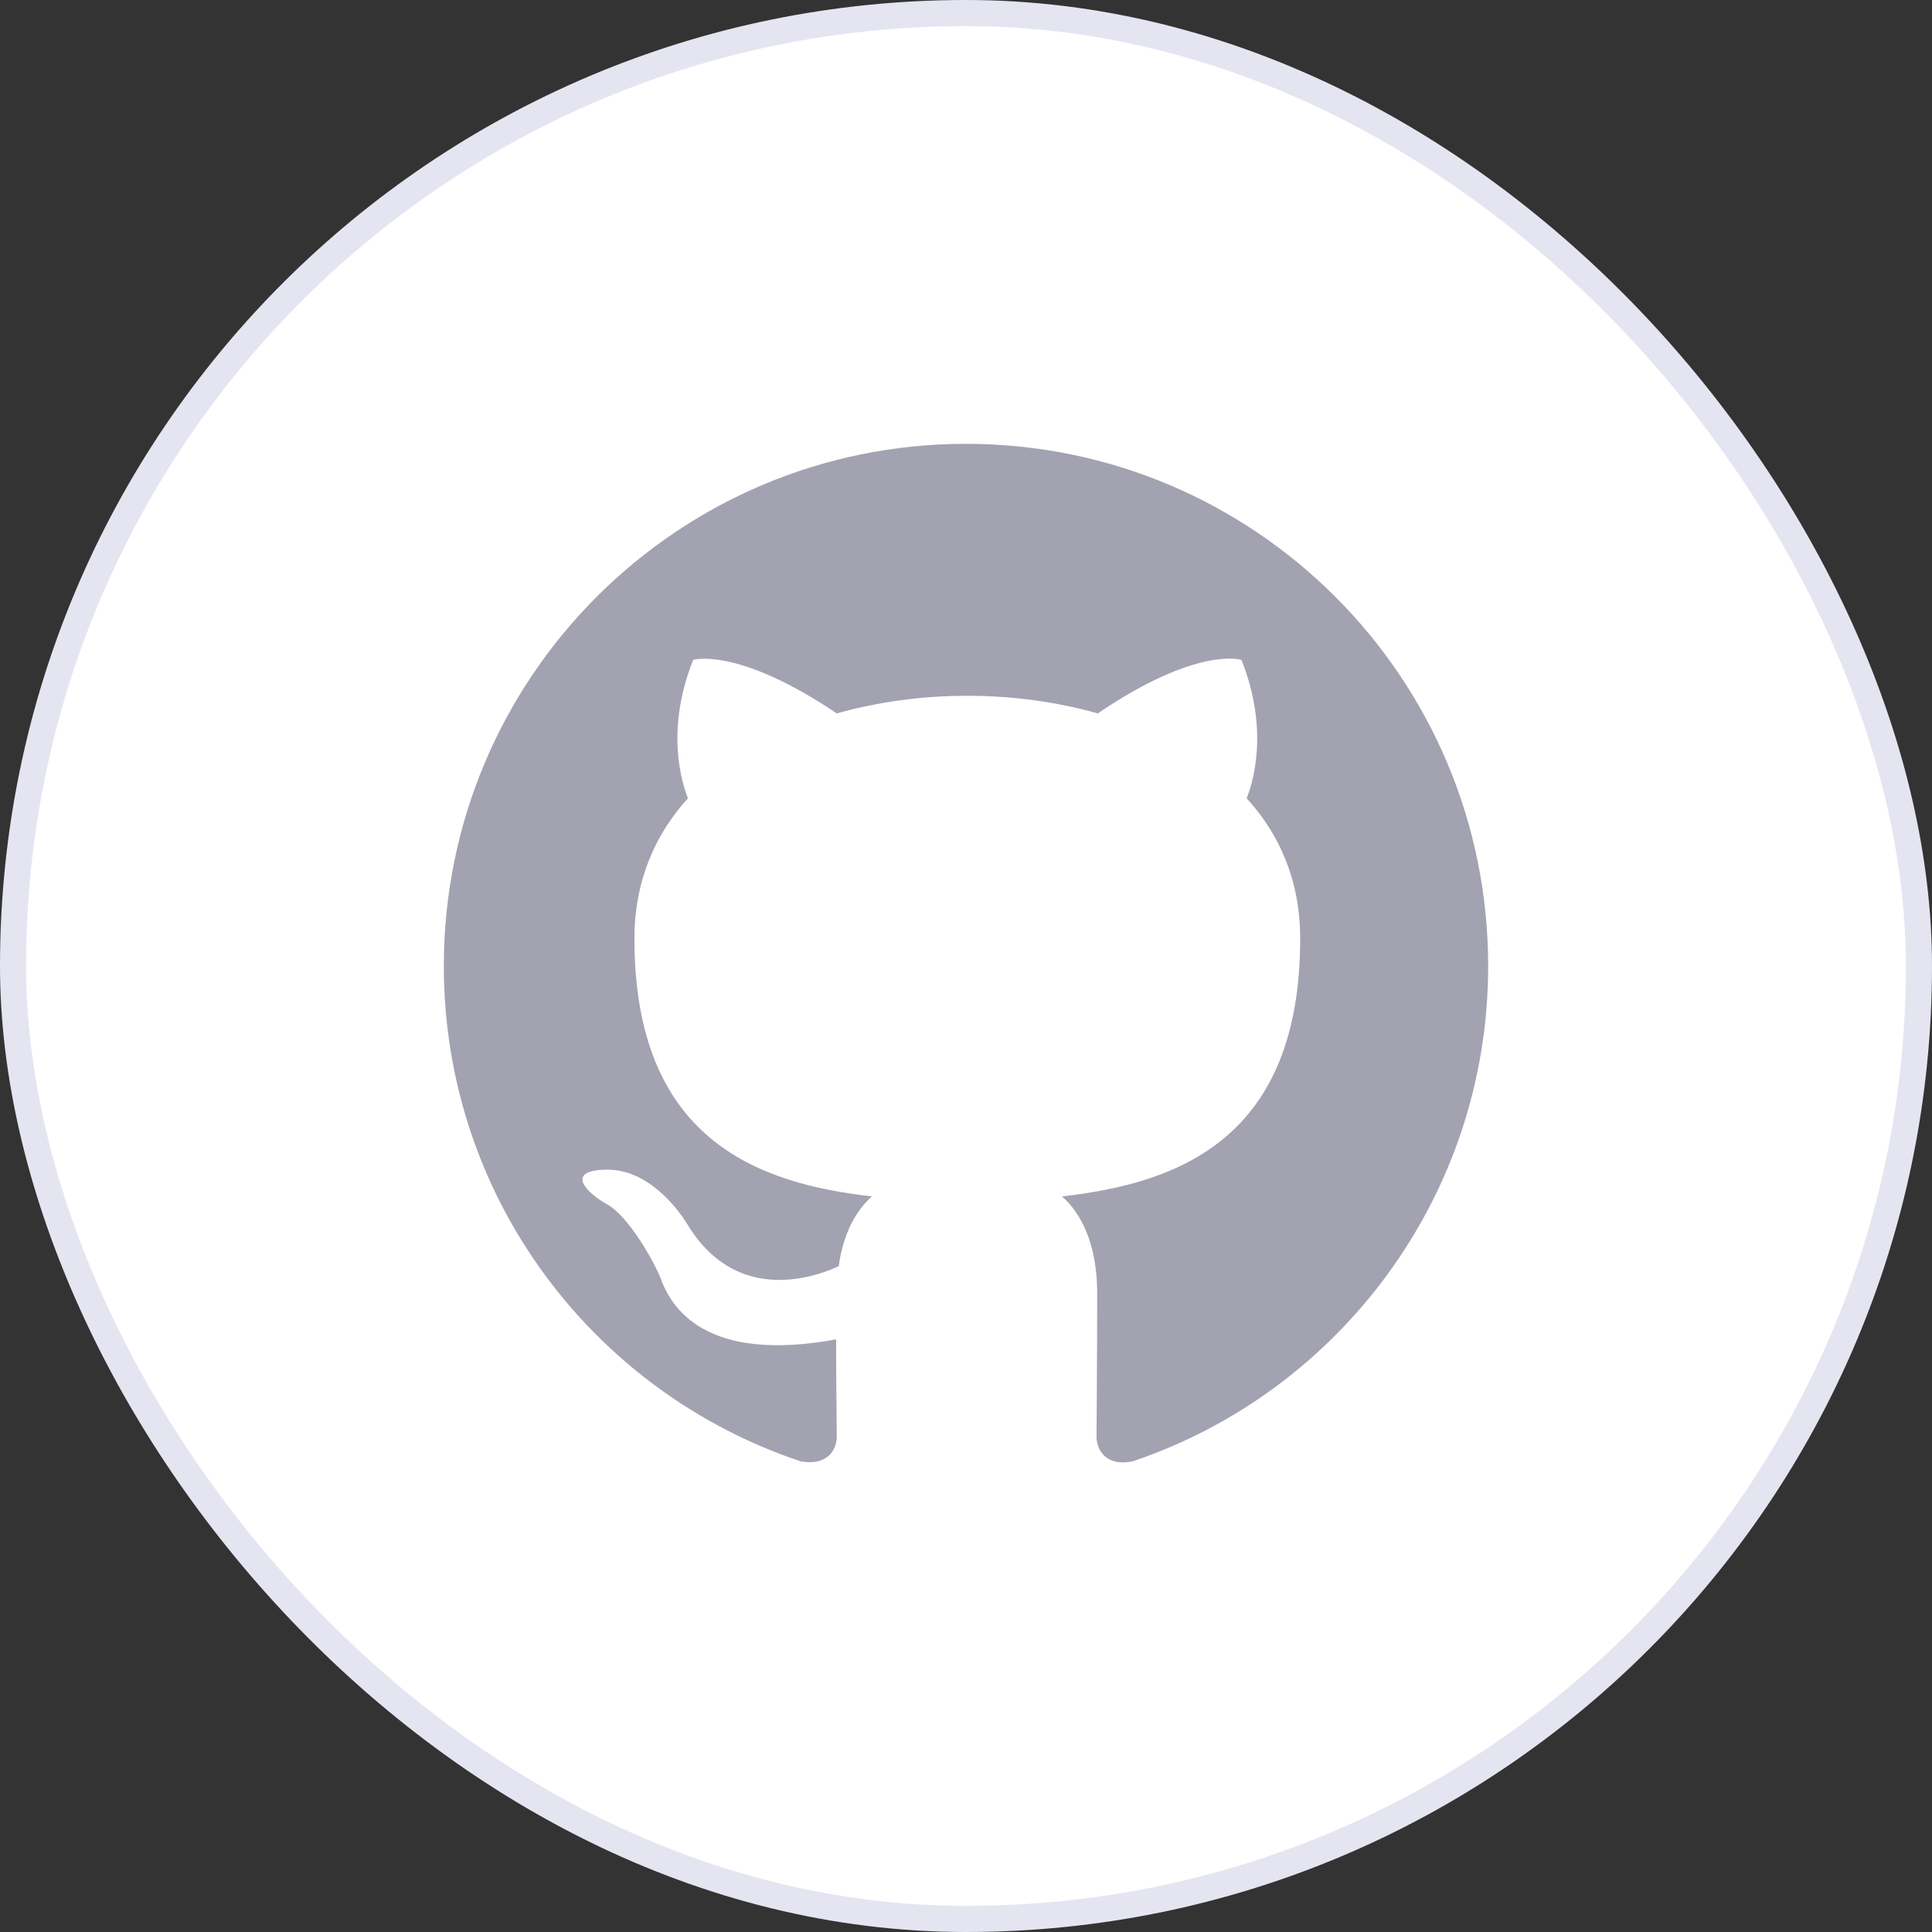 <svg width="74" height="74" viewBox="0 0 74 74" fill="none" xmlns="http://www.w3.org/2000/svg">
<rect x="0" y="0" width="74" height="74" fill="#333333" stroke="none"/>
<rect x="0.5" y="0.5" width="73" height="73" rx="36.5" fill="white"/>
<rect x="0.5" y="0.5" width="73" height="73" rx="36.5" stroke="#E5E5F2"/>
<g clip-path="url(#clip0_1420_1078)">
<path fill-rule="evenodd" clip-rule="evenodd" d="M37 17C25.95 17 17 25.95 17 37C17 45.85 22.725 53.325 30.675 55.975C31.675 56.15 32.05 55.55 32.05 55.025C32.05 54.55 32.025 52.975 32.025 51.3C27 52.225 25.7 50.075 25.3 48.95C25.075 48.375 24.1 46.6 23.25 46.125C22.55 45.75 21.55 44.825 23.225 44.8C24.8 44.775 25.925 46.25 26.3 46.85C28.1 49.875 30.975 49.025 32.125 48.5C32.3 47.2 32.825 46.325 33.4 45.825C28.95 45.325 24.3 43.6 24.3 35.95C24.3 33.775 25.075 31.975 26.35 30.575C26.15 30.075 25.45 28.025 26.55 25.275C26.55 25.275 28.225 24.75 32.05 27.325C33.65 26.875 35.35 26.65 37.05 26.65C38.75 26.65 40.45 26.875 42.05 27.325C45.875 24.725 47.55 25.275 47.55 25.275C48.65 28.025 47.95 30.075 47.75 30.575C49.025 31.975 49.8 33.75 49.8 35.95C49.8 43.625 45.125 45.325 40.675 45.825C41.4 46.45 42.025 47.65 42.025 49.525C42.025 52.2 42 54.35 42 55.025C42 55.55 42.375 56.175 43.375 55.975C51.275 53.325 57 45.825 57 37C57 25.95 48.05 17 37 17Z" fill="#A2A2B1"/>
</g>
<defs>
<clipPath id="clip0_1420_1078">
<rect width="40" height="40" fill="white" transform="translate(17 17)"/>
</clipPath>
</defs>
</svg>
